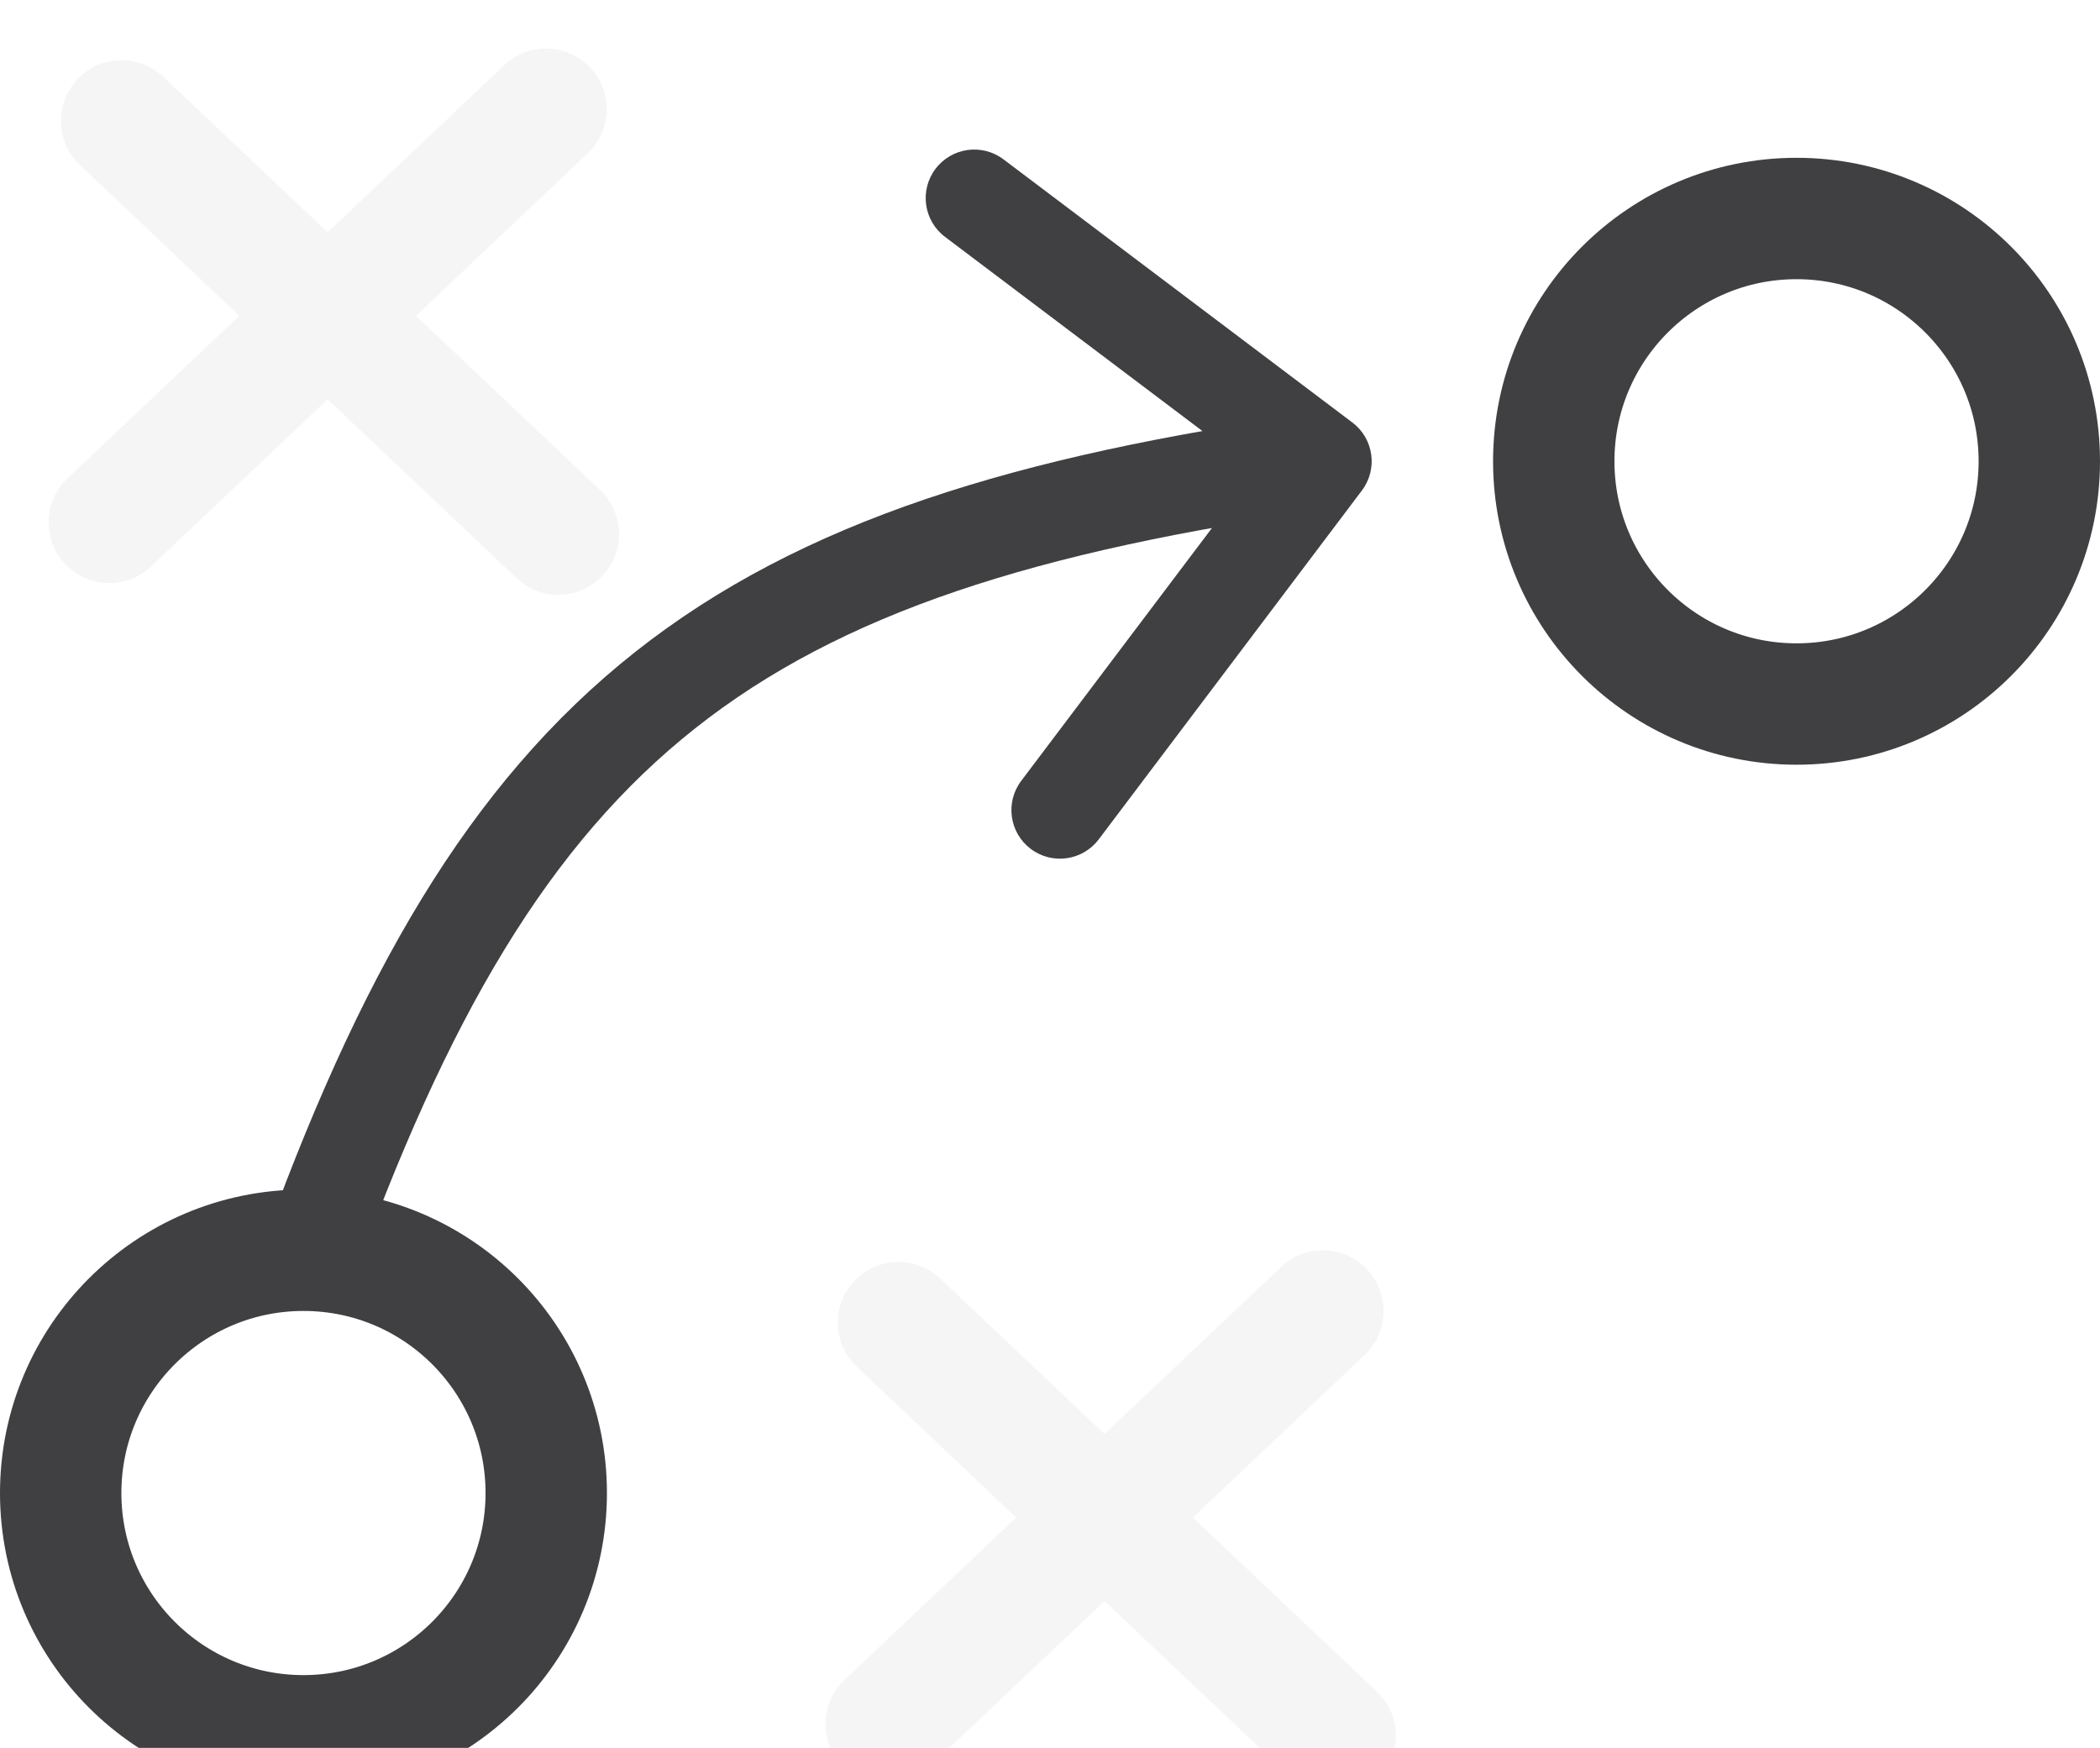 <svg width="173" height="144" viewBox="0 0 173 144" fill="none" xmlns="http://www.w3.org/2000/svg">
<g filter="url(#filter0_i_142_436)">
<circle cx="148" cy="34" r="20" stroke="#404042" stroke-width="10"/>
</g>
<g filter="url(#filter1_i_142_436)">
<circle cx="25" cy="119" r="20" stroke="#404042" stroke-width="10"/>
</g>
<g filter="url(#filter2_i_142_436)">
<path d="M110 139L74.018 104.963" stroke="#F5F5F5" stroke-width="10" stroke-linecap="round"/>
<path d="M73 138.037L108.982 104" stroke="#F5F5F5" stroke-width="10" stroke-linecap="round"/>
</g>
<g filter="url(#filter3_i_142_436)">
<path d="M46 40L10.018 5.963" stroke="#F5F5F5" stroke-width="10" stroke-linecap="round"/>
<path d="M9 39.037L44.982 5" stroke="#F5F5F5" stroke-width="10" stroke-linecap="round"/>
</g>
<g filter="url(#filter4_i_142_436)">
<path d="M112.194 36.409C113.524 34.645 113.173 32.137 111.409 30.807L82.668 9.128C80.905 7.797 78.397 8.149 77.066 9.912C75.736 11.676 76.087 14.184 77.851 15.514L103.398 34.785L84.128 60.332C82.797 62.095 83.149 64.604 84.912 65.934C86.676 67.264 89.184 66.913 90.515 65.149L112.194 36.409ZM28.768 102.343C36.849 79.673 45.299 65.472 57.271 56C69.269 46.509 85.32 41.355 109.555 37.961L108.445 30.039C83.763 33.495 65.993 38.901 52.308 49.726C38.598 60.572 29.506 76.445 21.232 99.657L28.768 102.343Z" fill="#404042"/>
</g>
<defs>
<filter id="filter0_i_142_436" x="123" y="9" width="50" height="54" filterUnits="userSpaceOnUse" color-interpolation-filters="sRGB">
<feFlood flood-opacity="0" result="BackgroundImageFix"/>
<feBlend mode="normal" in="SourceGraphic" in2="BackgroundImageFix" result="shape"/>
<feColorMatrix in="SourceAlpha" type="matrix" values="0 0 0 0 0 0 0 0 0 0 0 0 0 0 0 0 0 0 127 0" result="hardAlpha"/>
<feOffset dy="4"/>
<feGaussianBlur stdDeviation="2"/>
<feComposite in2="hardAlpha" operator="arithmetic" k2="-1" k3="1"/>
<feColorMatrix type="matrix" values="0 0 0 0 0 0 0 0 0 0 0 0 0 0 0 0 0 0 0.25 0"/>
<feBlend mode="normal" in2="shape" result="effect1_innerShadow_142_436"/>
</filter>
<filter id="filter1_i_142_436" x="0" y="94" width="50" height="54" filterUnits="userSpaceOnUse" color-interpolation-filters="sRGB">
<feFlood flood-opacity="0" result="BackgroundImageFix"/>
<feBlend mode="normal" in="SourceGraphic" in2="BackgroundImageFix" result="shape"/>
<feColorMatrix in="SourceAlpha" type="matrix" values="0 0 0 0 0 0 0 0 0 0 0 0 0 0 0 0 0 0 127 0" result="hardAlpha"/>
<feOffset dy="4"/>
<feGaussianBlur stdDeviation="2"/>
<feComposite in2="hardAlpha" operator="arithmetic" k2="-1" k3="1"/>
<feColorMatrix type="matrix" values="0 0 0 0 0 0 0 0 0 0 0 0 0 0 0 0 0 0 0.25 0"/>
<feBlend mode="normal" in2="shape" result="effect1_innerShadow_142_436"/>
</filter>
<filter id="filter2_i_142_436" x="67.863" y="99.141" width="47.274" height="48.718" filterUnits="userSpaceOnUse" color-interpolation-filters="sRGB">
<feFlood flood-opacity="0" result="BackgroundImageFix"/>
<feBlend mode="normal" in="SourceGraphic" in2="BackgroundImageFix" result="shape"/>
<feColorMatrix in="SourceAlpha" type="matrix" values="0 0 0 0 0 0 0 0 0 0 0 0 0 0 0 0 0 0 127 0" result="hardAlpha"/>
<feOffset dy="4"/>
<feGaussianBlur stdDeviation="2"/>
<feComposite in2="hardAlpha" operator="arithmetic" k2="-1" k3="1"/>
<feColorMatrix type="matrix" values="0 0 0 0 0 0 0 0 0 0 0 0 0 0 0 0 0 0 0.25 0"/>
<feBlend mode="normal" in2="shape" result="effect1_innerShadow_142_436"/>
</filter>
<filter id="filter3_i_142_436" x="3.863" y="0.141" width="47.274" height="48.718" filterUnits="userSpaceOnUse" color-interpolation-filters="sRGB">
<feFlood flood-opacity="0" result="BackgroundImageFix"/>
<feBlend mode="normal" in="SourceGraphic" in2="BackgroundImageFix" result="shape"/>
<feColorMatrix in="SourceAlpha" type="matrix" values="0 0 0 0 0 0 0 0 0 0 0 0 0 0 0 0 0 0 127 0" result="hardAlpha"/>
<feOffset dy="4"/>
<feGaussianBlur stdDeviation="2"/>
<feComposite in2="hardAlpha" operator="arithmetic" k2="-1" k3="1"/>
<feColorMatrix type="matrix" values="0 0 0 0 0 0 0 0 0 0 0 0 0 0 0 0 0 0 0.25 0"/>
<feBlend mode="normal" in2="shape" result="effect1_innerShadow_142_436"/>
</filter>
<filter id="filter4_i_142_436" x="21.232" y="8.321" width="91.768" height="98.022" filterUnits="userSpaceOnUse" color-interpolation-filters="sRGB">
<feFlood flood-opacity="0" result="BackgroundImageFix"/>
<feBlend mode="normal" in="SourceGraphic" in2="BackgroundImageFix" result="shape"/>
<feColorMatrix in="SourceAlpha" type="matrix" values="0 0 0 0 0 0 0 0 0 0 0 0 0 0 0 0 0 0 127 0" result="hardAlpha"/>
<feOffset dy="4"/>
<feGaussianBlur stdDeviation="2"/>
<feComposite in2="hardAlpha" operator="arithmetic" k2="-1" k3="1"/>
<feColorMatrix type="matrix" values="0 0 0 0 0 0 0 0 0 0 0 0 0 0 0 0 0 0 0.25 0"/>
<feBlend mode="normal" in2="shape" result="effect1_innerShadow_142_436"/>
</filter>
</defs>
</svg>
